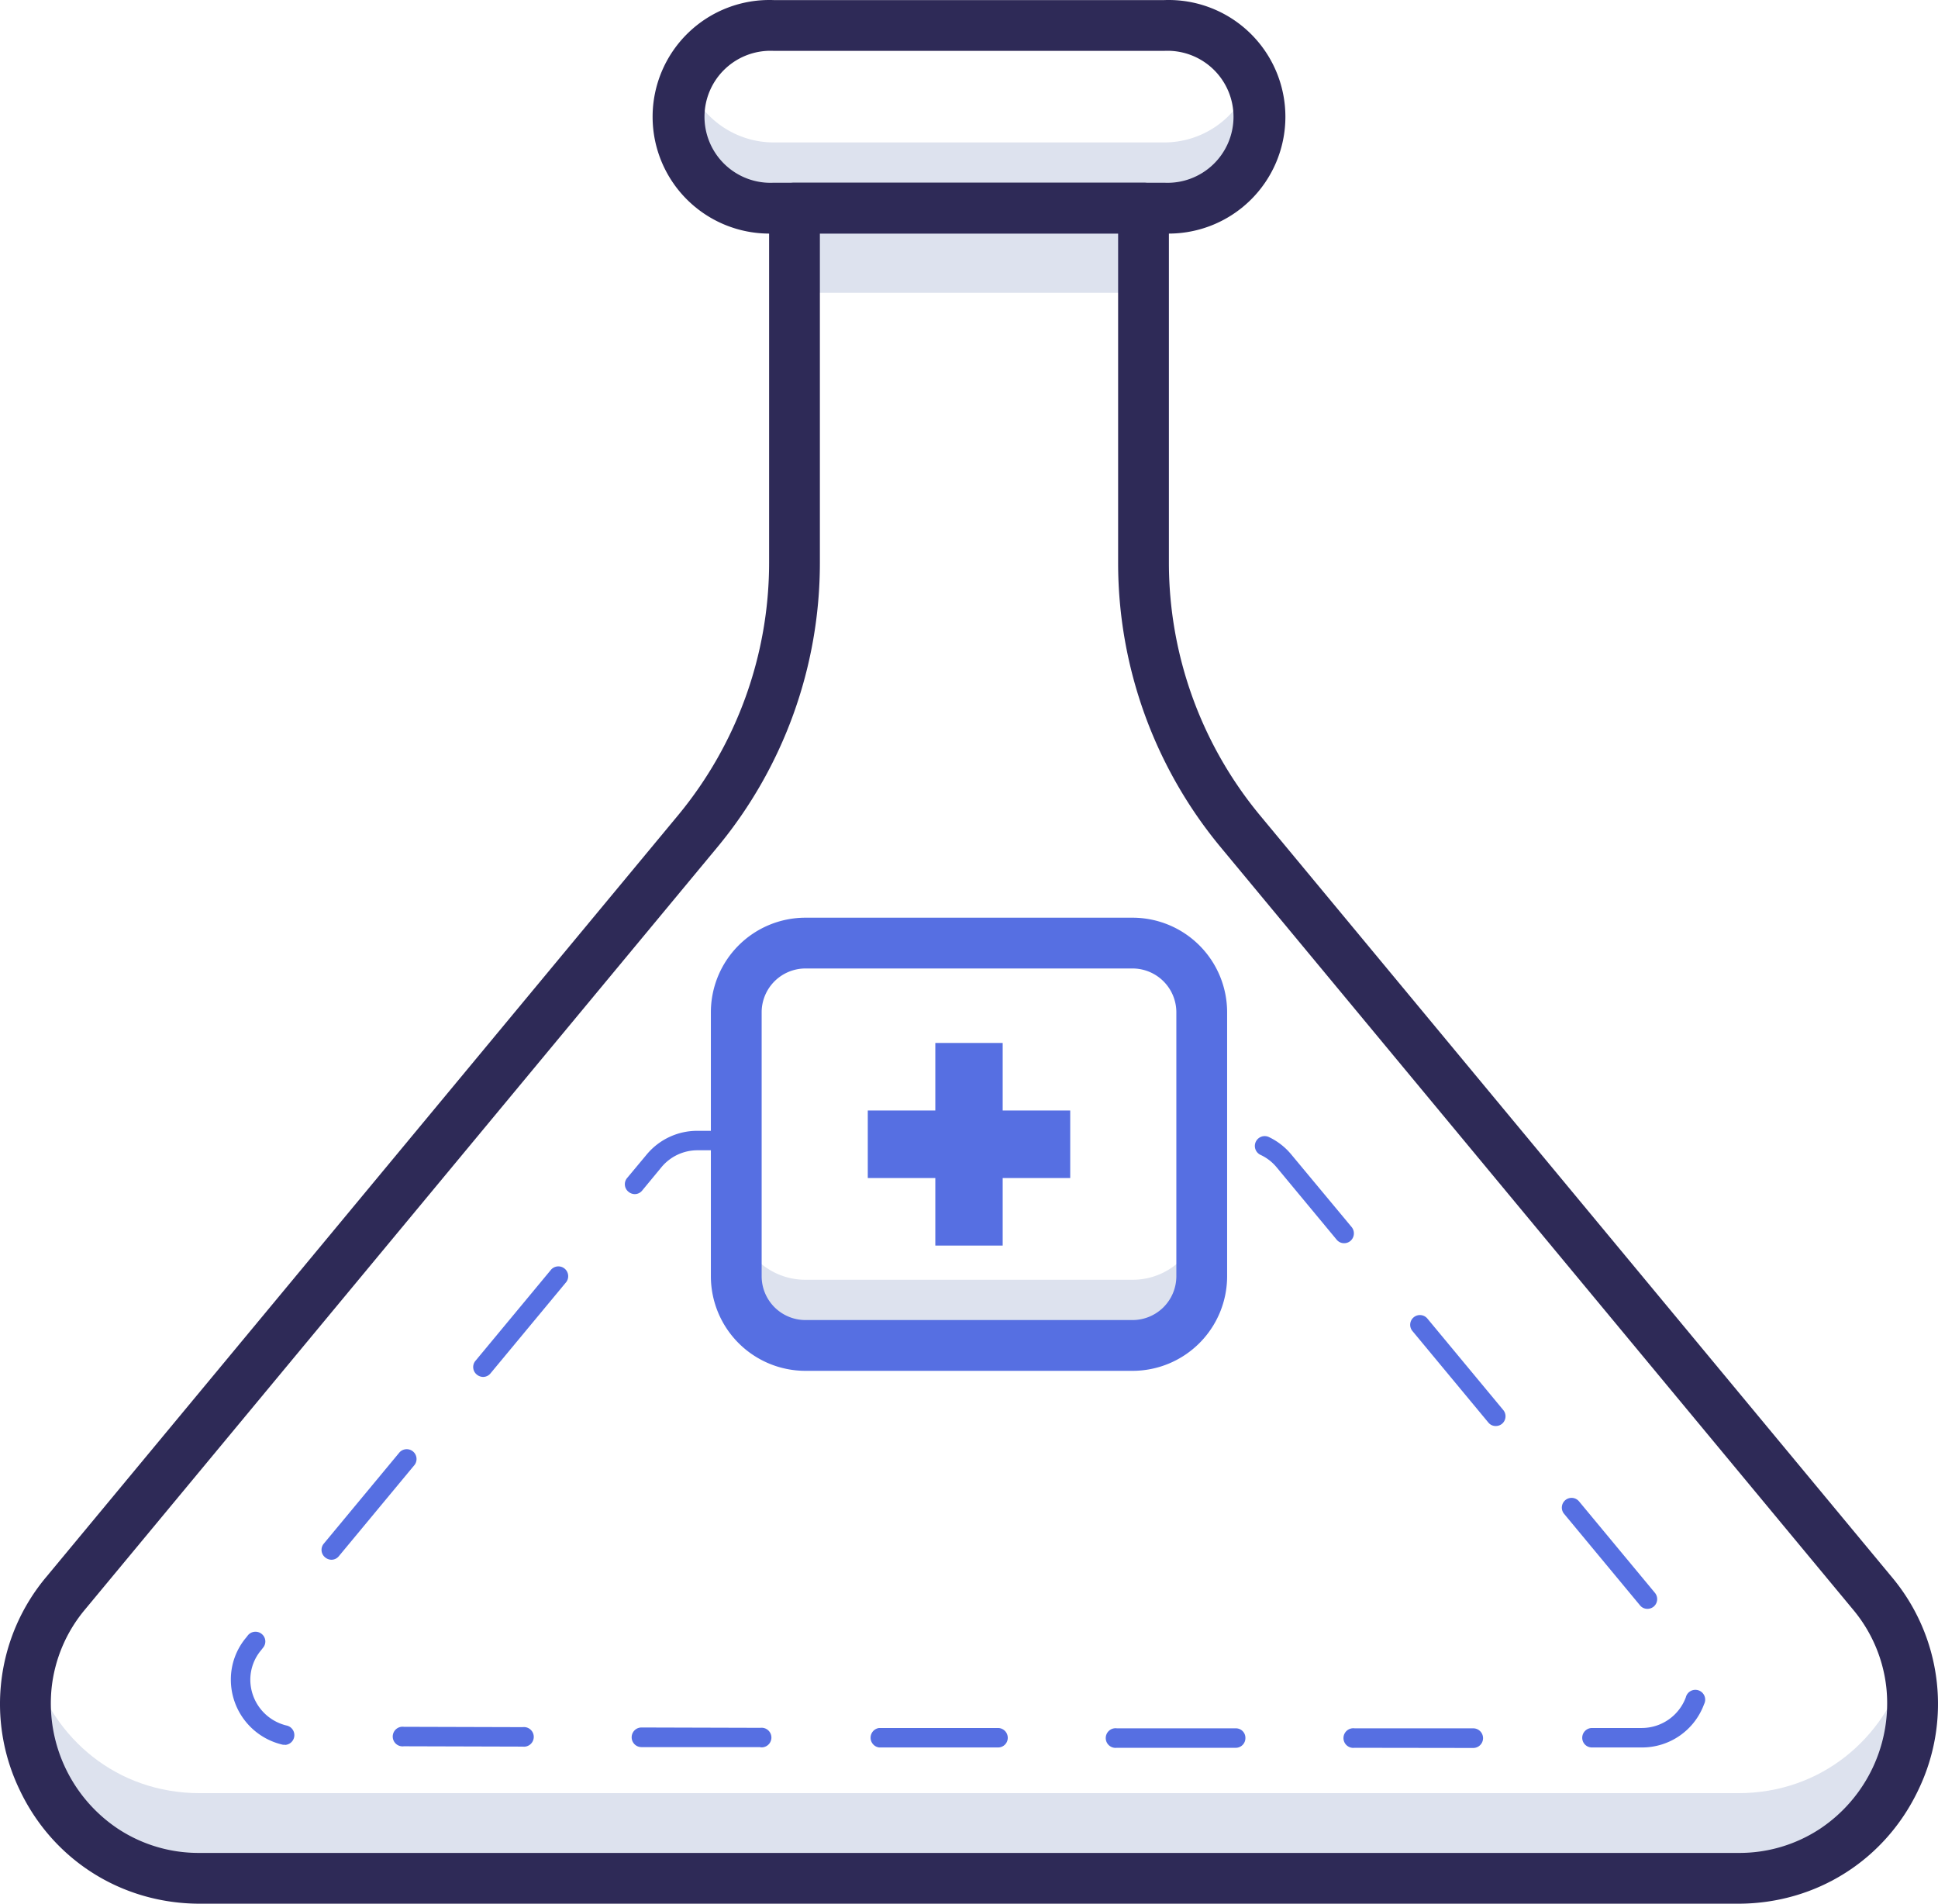 <svg viewBox="452.51 469.85 1144.98 1124.65" data-name="Layer 3" id="Layer_3" xmlns="http://www.w3.org/2000/svg"><defs><style>.cls-1{fill:#dde2ee;}.cls-2{fill:#2e2a57;}.cls-3{fill:#566fe2;}</style></defs><title></title><path class="cls-1" d="M1140.3,554H909.7a54,54,0,0,1-50.4-34.5,53.9,53.9,0,0,0-3.6,19.4h0a53.9,53.9,0,0,0,54,53.9h230.6a53.9,53.9,0,0,0,54-53.9h0a53.9,53.9,0,0,0-3.6-19.4A54,54,0,0,1,1140.3,554Z"></path><rect class="cls-1" height="44.53" width="206.2" x="921.9" y="598.3"></rect><path class="cls-1" d="M1479.4,1529.2H570.6c-49.6,0-86.4-32.9-98.7-73.6-19.1,62.3,26.1,132.8,98.7,132.8h908.8c72.6,0,117.8-70.5,98.7-132.8C1565.8,1496.3,1529,1529.2,1479.4,1529.2Z"></path><path class="cls-2" d="M1140.3,607.8H909.7a69,69,0,1,1,0-137.9h230.6a69,69,0,1,1,0,137.9ZM909.7,499.9a39,39,0,1,0,0,77.9h230.6a39,39,0,1,0,0-77.9Z"></path><path class="cls-2" d="M1479.4,1594.5H570.6c-46.2,0-87.1-25.9-106.7-67.7a116.7,116.7,0,0,1,16-125.4l373.3-450a234.2,234.2,0,0,0,53.7-149V592.8a15,15,0,0,1,15-15h206.2a15,15,0,0,1,15,15V802.4a234.2,234.2,0,0,0,53.7,149l373.3,450a116.7,116.7,0,0,1,16,125.4C1566.5,1568.6,1525.6,1594.5,1479.4,1594.5ZM936.9,607.8V802.4a263.2,263.2,0,0,1-60.7,168.1l-373.3,450a86.4,86.4,0,0,0-19.9,46.6,89.1,89.1,0,0,0,39,83,86.4,86.4,0,0,0,48.6,14.4h908.8a86.4,86.4,0,0,0,48.6-14.4,89.1,89.1,0,0,0,39-83,86.4,86.4,0,0,0-19.9-46.6l-373.3-450a263.2,263.2,0,0,1-60.7-168.1V607.8Z"></path><path class="cls-3" d="M1252.8,1502.4a5.8,5.8,0,1,1,0-11.5h70.1a5.8,5.8,0,0,1,0,11.6Zm-70.2,0h-70.3a5.8,5.8,0,1,1,.1-11.5h70.2a5.6,5.6,0,0,1,5.7,5.7A5.7,5.7,0,0,1,1182.6,1502.4Zm210.5-.2a5.7,5.7,0,0,1-5.8-5.7,5.8,5.8,0,0,1,5.8-5.8h29.5a27.8,27.8,0,0,0,25.9-18.1,5.8,5.8,0,1,1,10.8,4,39,39,0,0,1-36.7,25.6Zm-351,0H971.9a5.8,5.8,0,0,1,0-11.5h70.3a5.8,5.8,0,0,1,5.7,5.8A5.7,5.7,0,0,1,1042.1,1502.2Zm-140.4-.2H831.5a5.8,5.8,0,1,1,0-11.6h0l70.2.2a5.8,5.8,0,1,1,0,11.5Zm-140.4-.3h0l-70.2-.2a5.8,5.8,0,1,1,0-11.5h0l70.2.2a5.8,5.8,0,1,1,0,11.5Zm-140.4-1.1h-1.2a39.4,39.4,0,0,1-30.8-38.5,38.4,38.4,0,0,1,9.1-24.9l1-1.3a5.8,5.8,0,0,1,8.2-.7,5.7,5.7,0,0,1,.7,8.1l-1,1.3a27.1,27.1,0,0,0-6.5,17.5,27.9,27.9,0,0,0,21.7,27.2,5.8,5.8,0,0,1-1.2,11.4Zm804.9-80.3a5.5,5.5,0,0,1-4.4-2.1l-44.8-54a5.7,5.7,0,1,1,8.8-7.4l44.8,54a5.8,5.8,0,0,1-.7,8.2A5.8,5.8,0,0,1,1425.8,1420.3Zm-777.5-29a5.9,5.9,0,0,1-3.7-1.4,5.7,5.7,0,0,1-.8-8.1l44.8-54a5.8,5.8,0,0,1,8.9,7.4l-44.8,54A5.6,5.6,0,0,1,648.3,1391.3Zm687.9-79a5.5,5.5,0,0,1-4.4-2.1l-44.8-54a5.7,5.7,0,1,1,8.8-7.4l44.8,54a5.8,5.8,0,0,1-.7,8.2A5.8,5.8,0,0,1,1336.2,1312.3Zm-598.3-29a5.9,5.9,0,0,1-3.7-1.4,5.7,5.7,0,0,1-.8-8.1l44.8-54a5.8,5.8,0,0,1,8.9,7.4l-44.8,54A5.6,5.6,0,0,1,737.9,1283.3Zm508.7-79a5.6,5.6,0,0,1-4.4-2.1l-35.5-42.8a27.2,27.2,0,0,0-9.5-7.3,5.8,5.8,0,0,1,5-10.5,38.7,38.7,0,0,1,13.3,10.4l35.6,42.8a5.9,5.9,0,0,1-.8,8.2A5.8,5.8,0,0,1,1246.6,1204.3Zm-419.1-29a5.9,5.9,0,0,1-3.7-1.4,5.7,5.7,0,0,1-.8-8.1l11.5-13.8a38.8,38.8,0,0,1,30.2-14.1h22.8a5.7,5.7,0,0,1,5.8,5.7,5.8,5.8,0,0,1-5.8,5.8H864.7a27.6,27.6,0,0,0-21.4,10l-11.4,13.8A5.6,5.6,0,0,1,827.5,1175.3Z"></path><path class="cls-1" d="M1121.7,1225.9H928.3a40.8,40.8,0,0,1-40.8-40.8v38.8a40.8,40.8,0,0,0,40.8,40.8h193.4a40.8,40.8,0,0,0,40.8-40.8v-38.8A40.8,40.8,0,0,1,1121.7,1225.9Z"></path><path class="cls-3" d="M1121.7,1279.7H928.3a55.9,55.9,0,0,1-55.8-55.8V1067.8a55.9,55.9,0,0,1,55.8-55.8h193.4a55.9,55.9,0,0,1,55.8,55.8v156.1A55.9,55.9,0,0,1,1121.7,1279.7ZM928.3,1042a25.9,25.9,0,0,0-25.8,25.8v156.1a25.9,25.9,0,0,0,25.8,25.8h193.4a25.9,25.9,0,0,0,25.8-25.8V1067.8a25.9,25.9,0,0,0-25.8-25.8Z"></path><polygon class="cls-3" points="1044.9 1125.9 1044.9 1086 1005.1 1086 1005.1 1125.9 965.2 1125.9 965.2 1165.8 1005.1 1165.8 1005.1 1205.7 1044.9 1205.7 1044.9 1165.8 1084.8 1165.8 1084.8 1125.9 1044.9 1125.9"></polygon></svg>